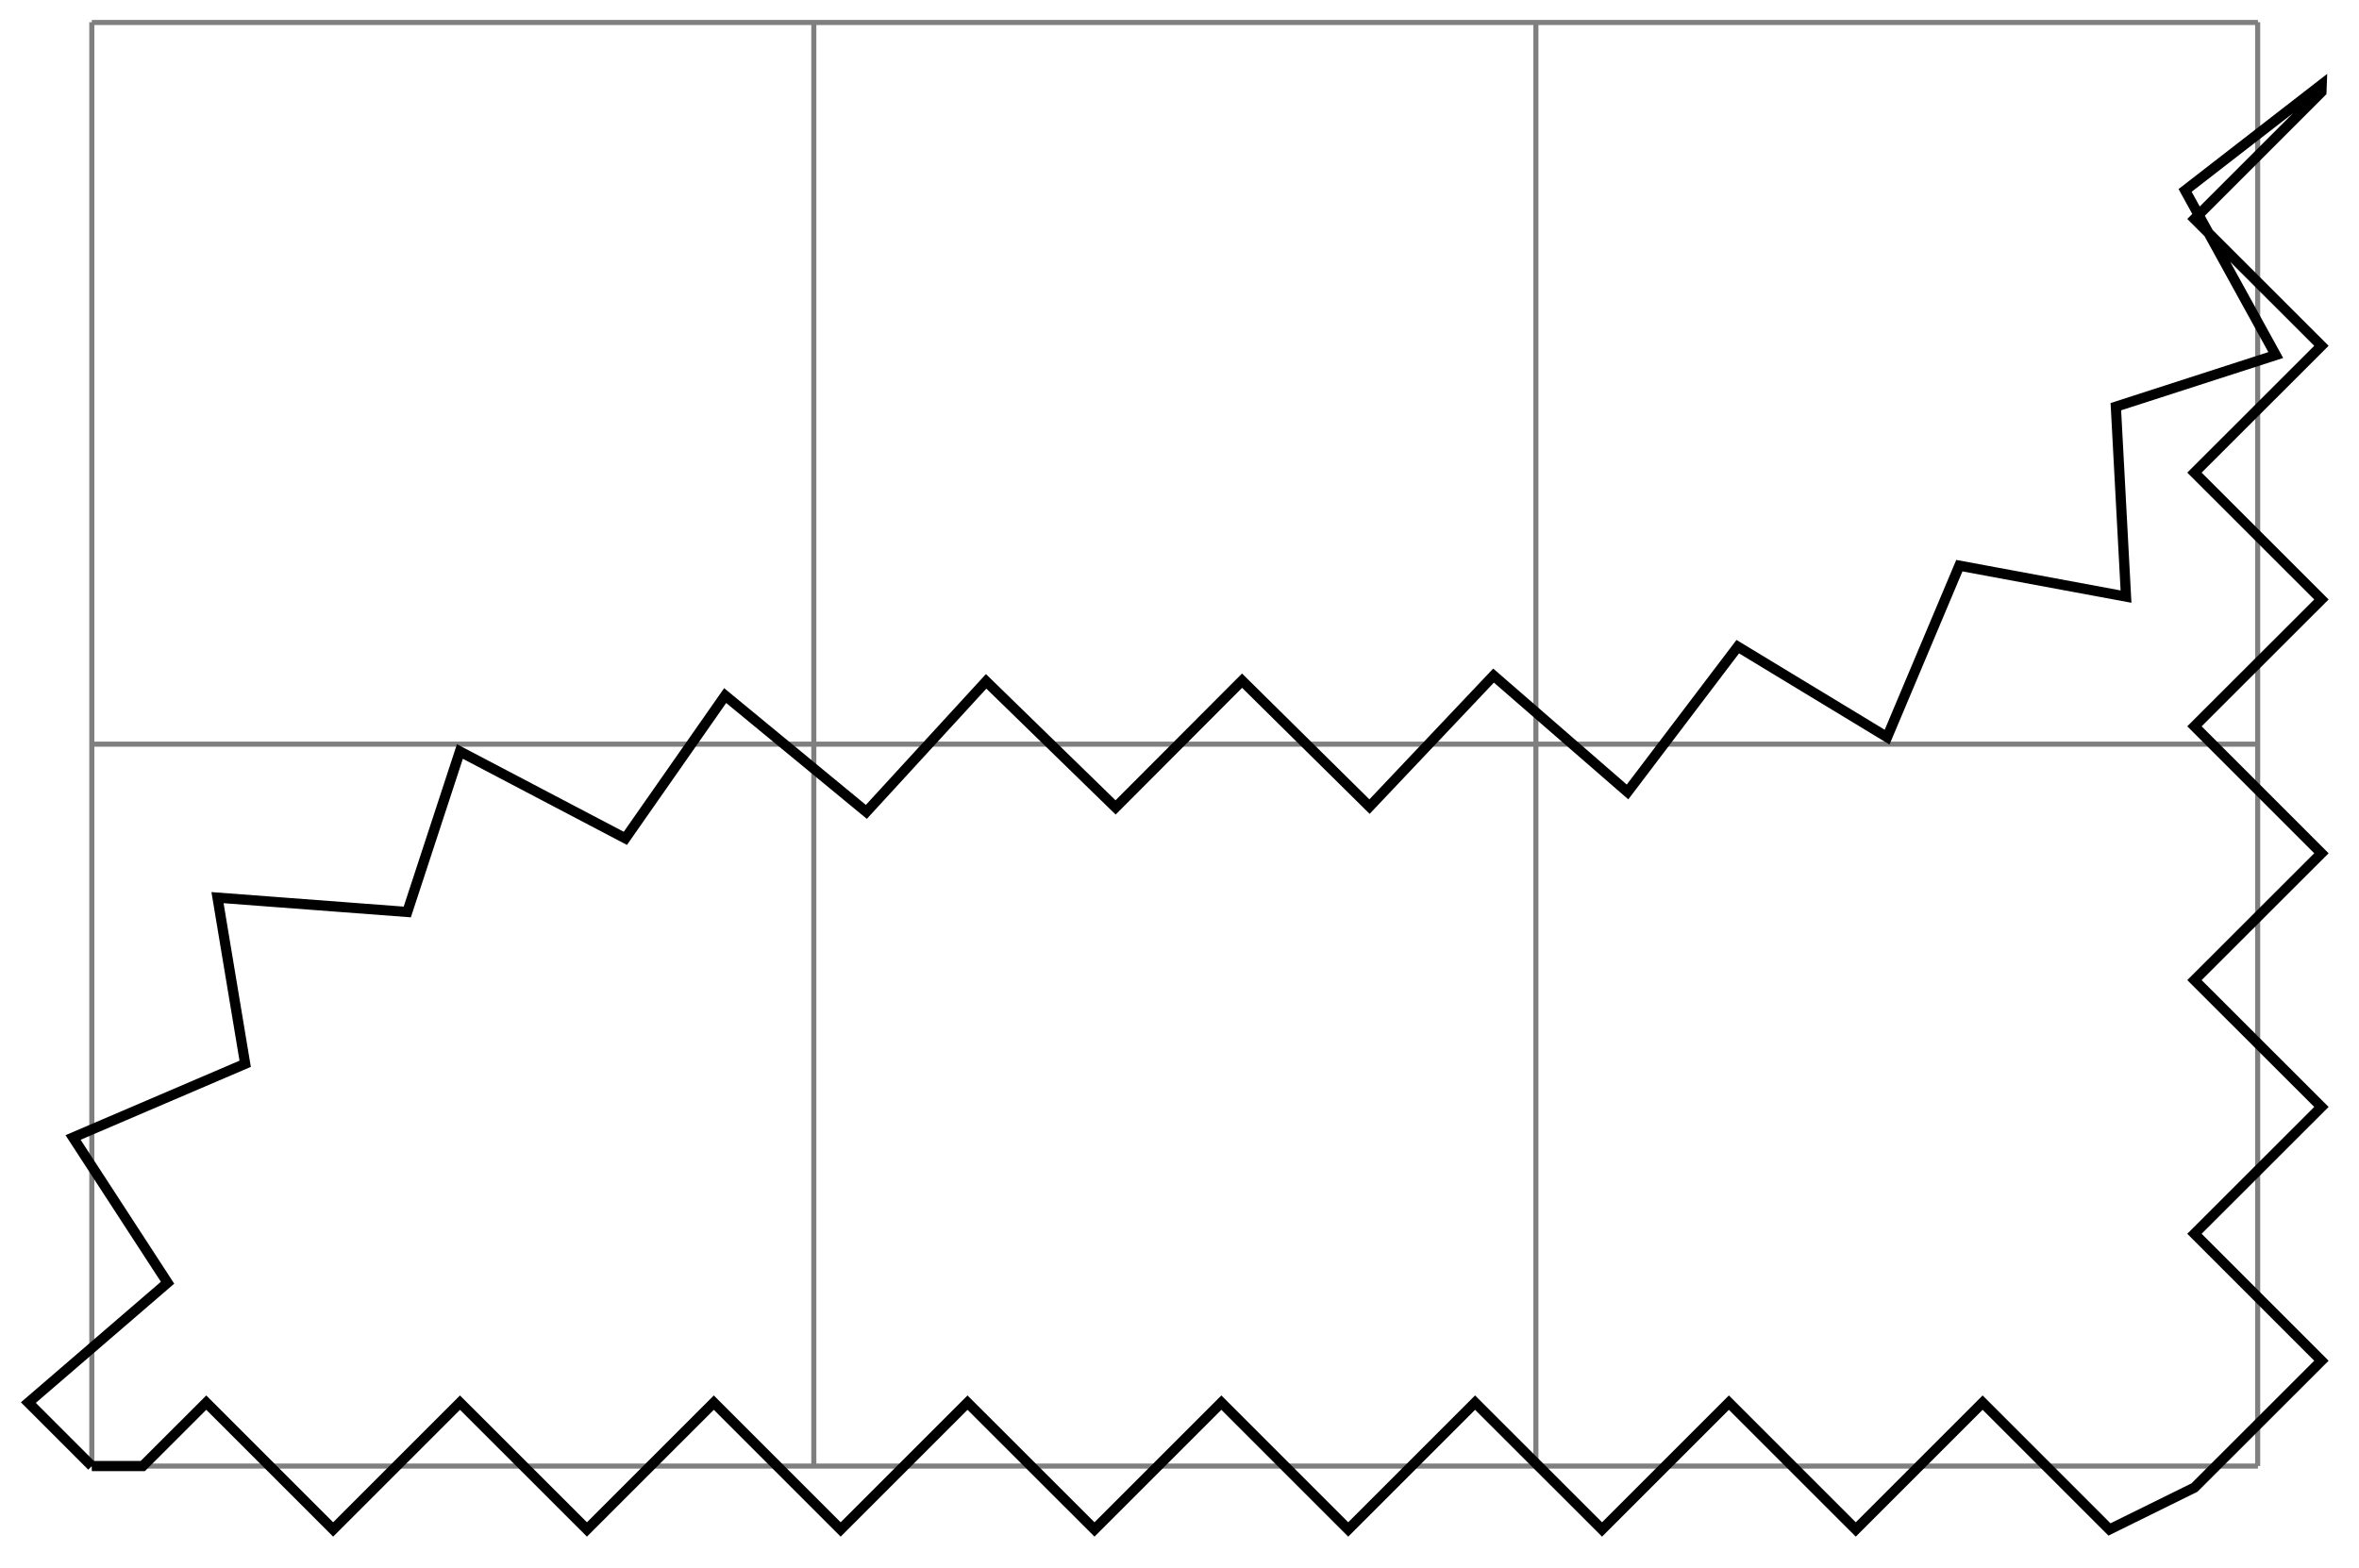 <svg xmlns="http://www.w3.org/2000/svg" width="92.612" height="61.562"><defs><clipPath id="a"><path d="M0 0h92.418v61.344H0Zm0 0"/></clipPath></defs><path fill="none" stroke="#7F7F7F" stroke-miterlimit="10" stroke-width=".199" d="M3.605 57.566h85.04M3.605 29.22h85.04M3.605.883h85.04M3.605 57.566V.871M31.95 57.566V.871m28.348 56.695V.871m28.336 56.695V.871"/><g clip-path="url(#a)"><path fill="none" stroke="#000" stroke-miterlimit="10" stroke-width=".399" d="m3.605 57.566-2.492-2.492 5.465-4.707-3.71-5.703 6.757-2.894-1.086-6.524 7.45.563 2.066-6.301 6.496 3.41 3.918-5.606 5.543 4.567 4.703-5.125 5.082 4.95 4.965-4.977 5.004 4.945 4.87-5.145 5.259 4.57 4.328-5.706 5.863 3.554 2.836-6.734 6.543 1.215-.399-7.457 6.278-2.028-3.559-6.464 5.363-4.157-.011.293-4.985 4.985 4.985 4.98-4.985 4.98 4.985 4.981-4.985 4.98 4.985 4.985-4.985 4.98 4.985 4.98-4.985 4.981 4.985 4.985-4.985 4.98-3.336 1.645-4.98-4.98-4.98 4.98-4.981-4.98-4.98 4.98-4.985-4.98-4.98 4.98-4.98-4.98-4.981 4.98-4.985-4.98-4.98 4.98-4.98-4.98-4.981 4.98-4.984-4.98-4.98 4.98-4.981-4.98-2.493 2.491h-2"/></g></svg>
